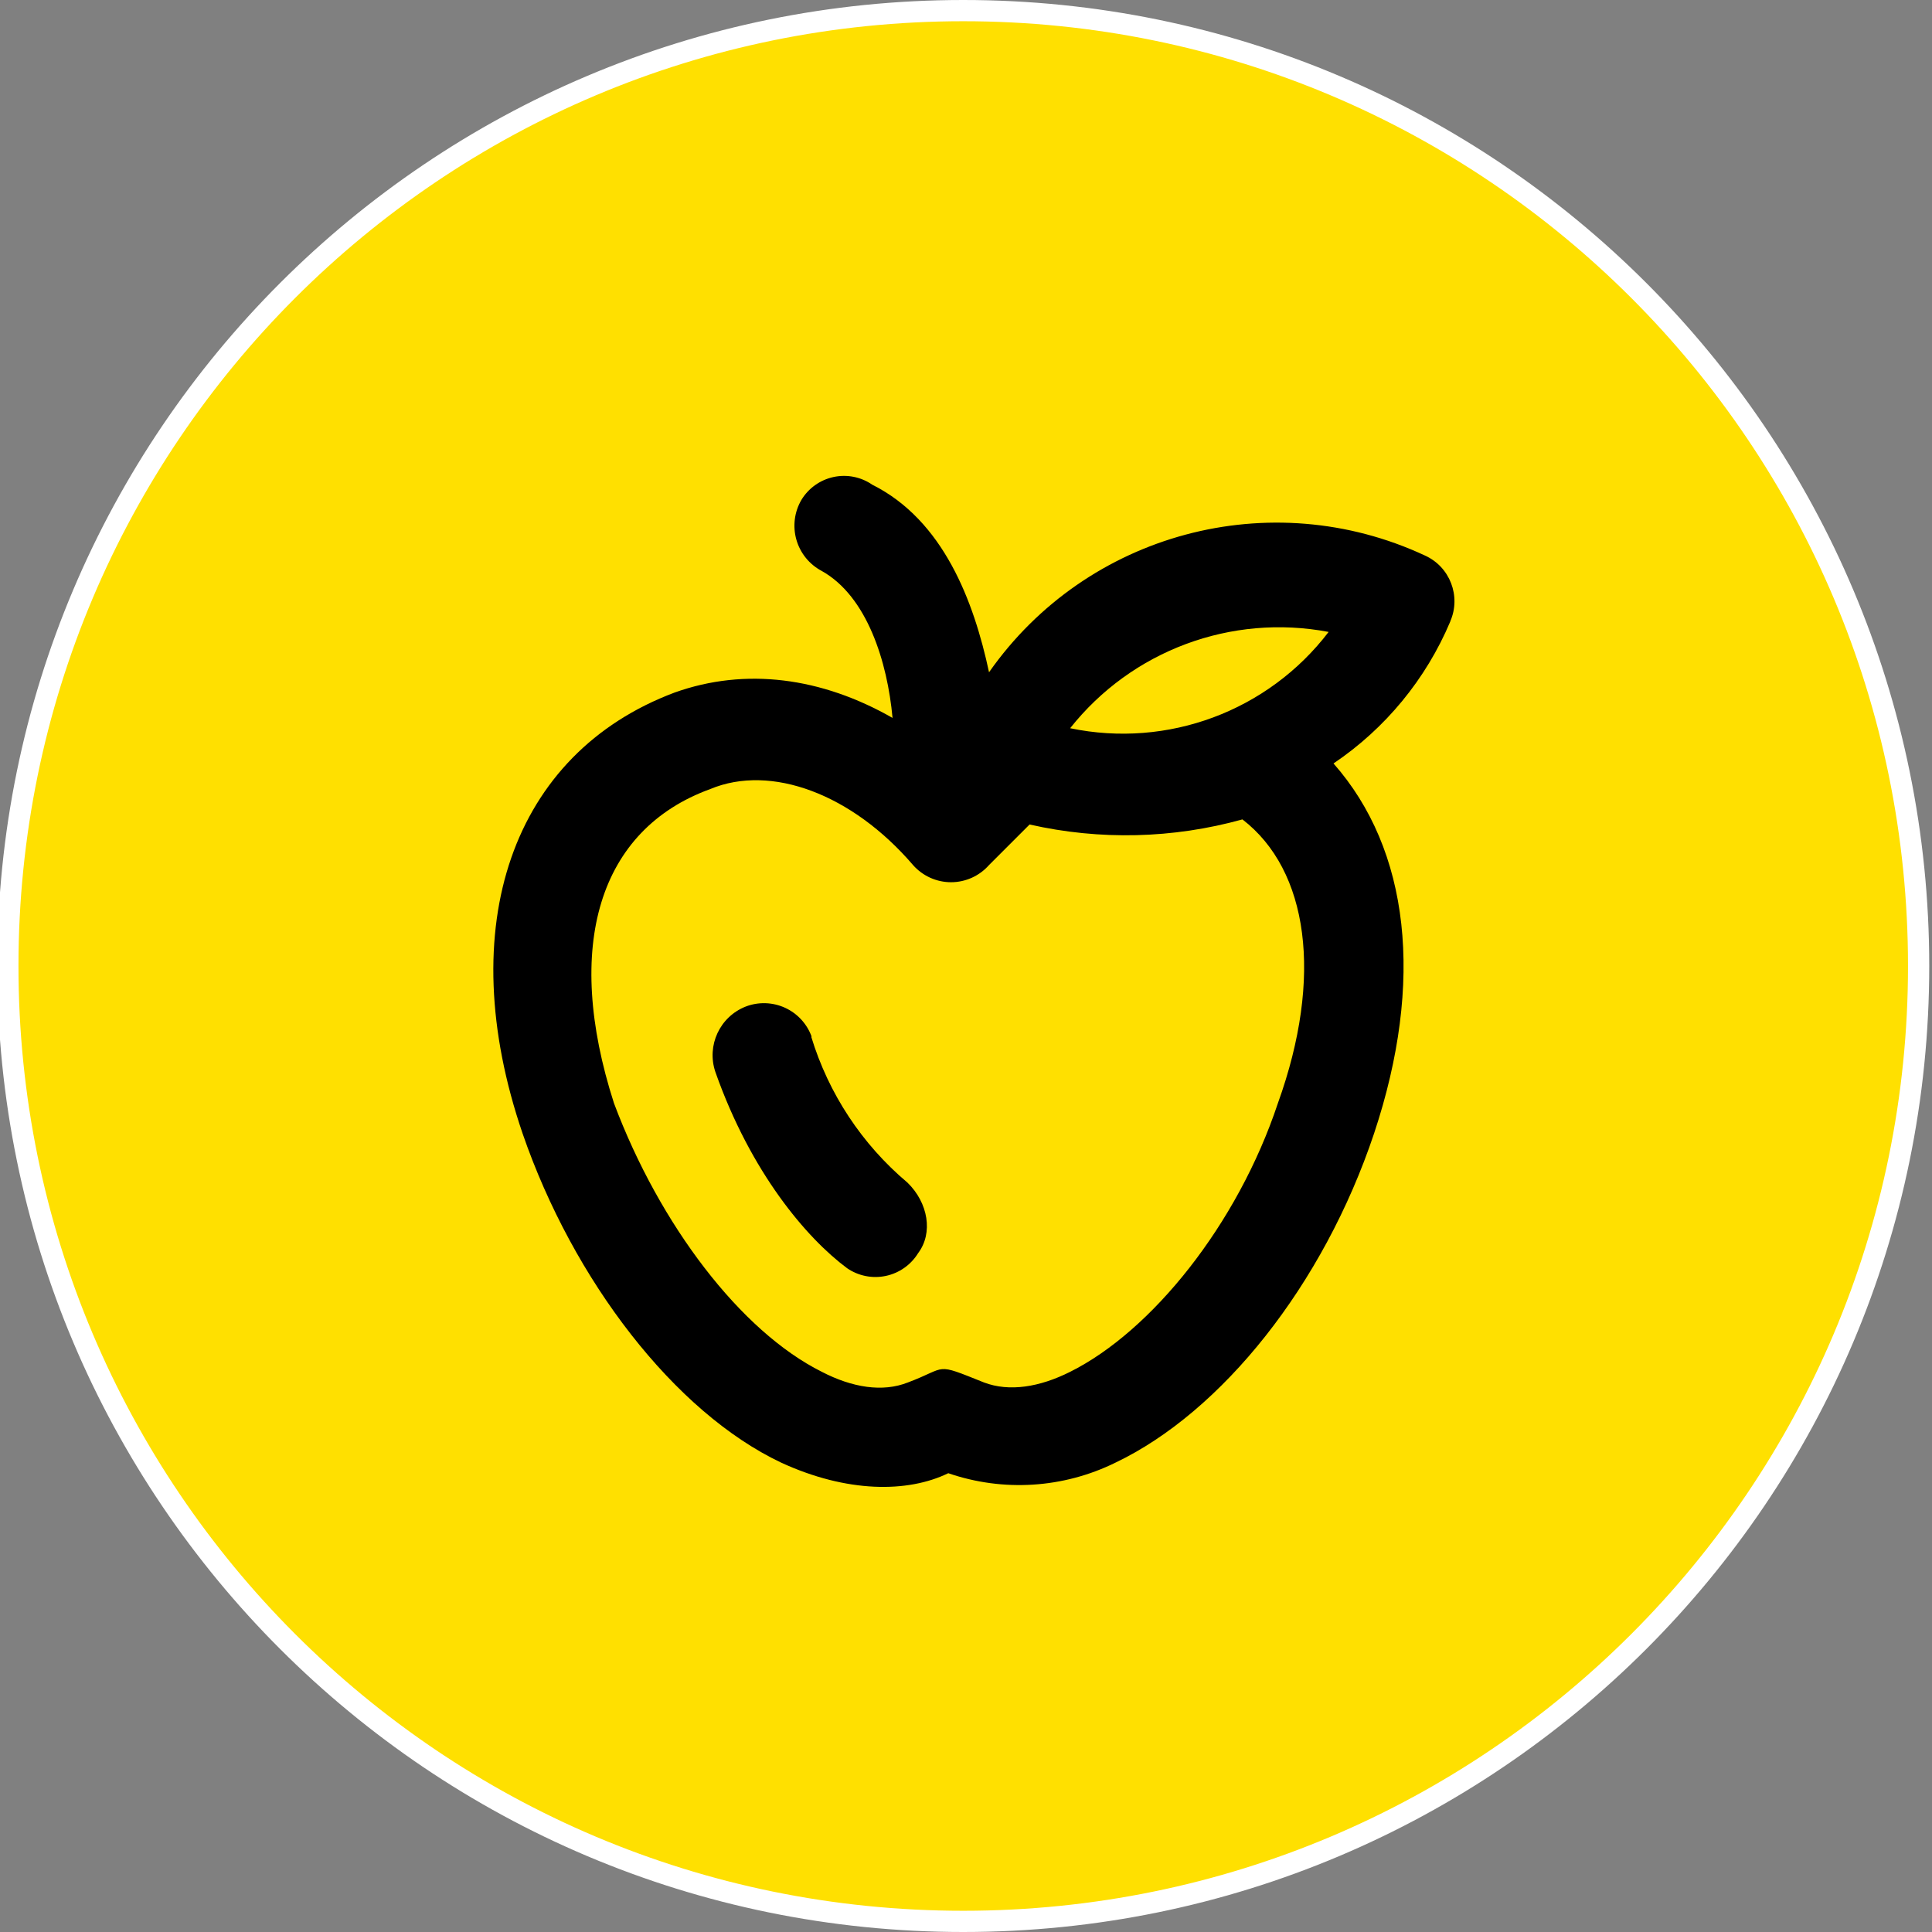 <?xml version="1.0" encoding="UTF-8"?>
<svg width="182px" height="182px" viewBox="0 0 182 182" version="1.1" xmlns="http://www.w3.org/2000/svg" xmlns:xlink="http://www.w3.org/1999/xlink">
    <rect x="0" y="0" width="182" height="182" fill="#808080" stroke="none"/>
    <!-- Generator: Sketch 51.2 (57519) - http://www.bohemiancoding.com/sketch -->
    <title>icon_vocab_color</title>
    <desc>Created with Sketch.</desc>
    <defs></defs>
    <g id="icon_vocab_color" stroke="none" stroke-width="1" fill="none" fill-rule="evenodd">
        <g id="icon_vocab" transform="translate(0, 1)">
            <path d="M90.74,180 C140.446,180 180.74,139.706 180.74,90 C180.74,40.294 140.446,0 90.74,0 C41.034,0 0.74,40.294 0.74,90 C0.74,139.706 41.034,180 90.74,180 Z" id="Shape" stroke="#FFFFFF" stroke-width="2" fill="#FFE000"></path>
            <path d="M76.46,96.66 C76.024,95.452 75.12,94.47 73.952,93.935 C72.783,93.401 71.449,93.359 70.25,93.82 C67.805,94.781 66.546,97.492 67.39,99.98 C70.73,109.46 75.98,115.63 79.8,118.47 C80.866,119.201 82.185,119.463 83.449,119.195 C84.714,118.926 85.813,118.151 86.49,117.05 C87.92,115.15 87.44,112.31 85.49,110.41 C81.201,106.8 78.051,102.024 76.42,96.66 L76.46,96.66 Z" id="Shape" fill="#000000" fill-rule="nonzero"></path>
            <path d="M136.62,57.53 C137.654,55.158 136.589,52.395 134.23,51.33 C119.687,44.554 102.378,49.191 93.17,62.33 C91.74,55.64 88.87,48.01 82.17,44.66 C81.105,43.925 79.784,43.663 78.519,43.936 C77.254,44.209 76.158,44.992 75.49,46.1 C74.831,47.233 74.663,48.586 75.023,49.846 C75.384,51.107 76.242,52.166 77.4,52.78 C81.69,55.17 83.6,61.37 84.08,66.63 C77.4,62.81 70.23,61.85 63.55,64.24 C48.27,69.97 42.55,86.24 49.23,105.78 C54,119.62 63.55,132.03 73.58,136.78 C79.78,139.64 85.51,139.64 89.33,137.78 C94.506,139.562 100.18,139.202 105.09,136.78 C115.09,132 124.66,120.07 129.44,105.78 C134.21,91.45 132.78,79.04 125.62,70.92 C130.507,67.626 134.329,62.98 136.62,57.55 L136.62,57.53 Z M125.16,58.53 C119.467,65.989 109.996,69.517 100.81,67.6 C106.608,60.284 115.988,56.79 125.16,58.53 Z M120.38,102.93 C116.57,114.39 108.45,124.42 100.81,128.23 C97.94,129.67 95.08,130.14 92.69,129.23 C87.92,127.32 89.35,127.8 85.53,129.23 C83.14,130.18 80.28,129.71 77.42,128.23 C69.78,124.42 62.14,114.39 57.84,102.93 C53.07,88.13 56.41,77.15 66.91,73.33 C72.64,70.94 80.28,73.81 86.01,80.49 C86.916,81.518 88.22,82.108 89.59,82.108 C90.96,82.108 92.264,81.518 93.17,80.49 C94.6,79.06 96.04,77.63 96.99,76.67 C103.61,78.172 110.499,78.007 117.04,76.19 C123.25,80.97 124.68,91 120.38,102.93 Z" id="Shape" fill="#000000" fill-rule="nonzero"></path>
        </g>
    </g>
</svg>
